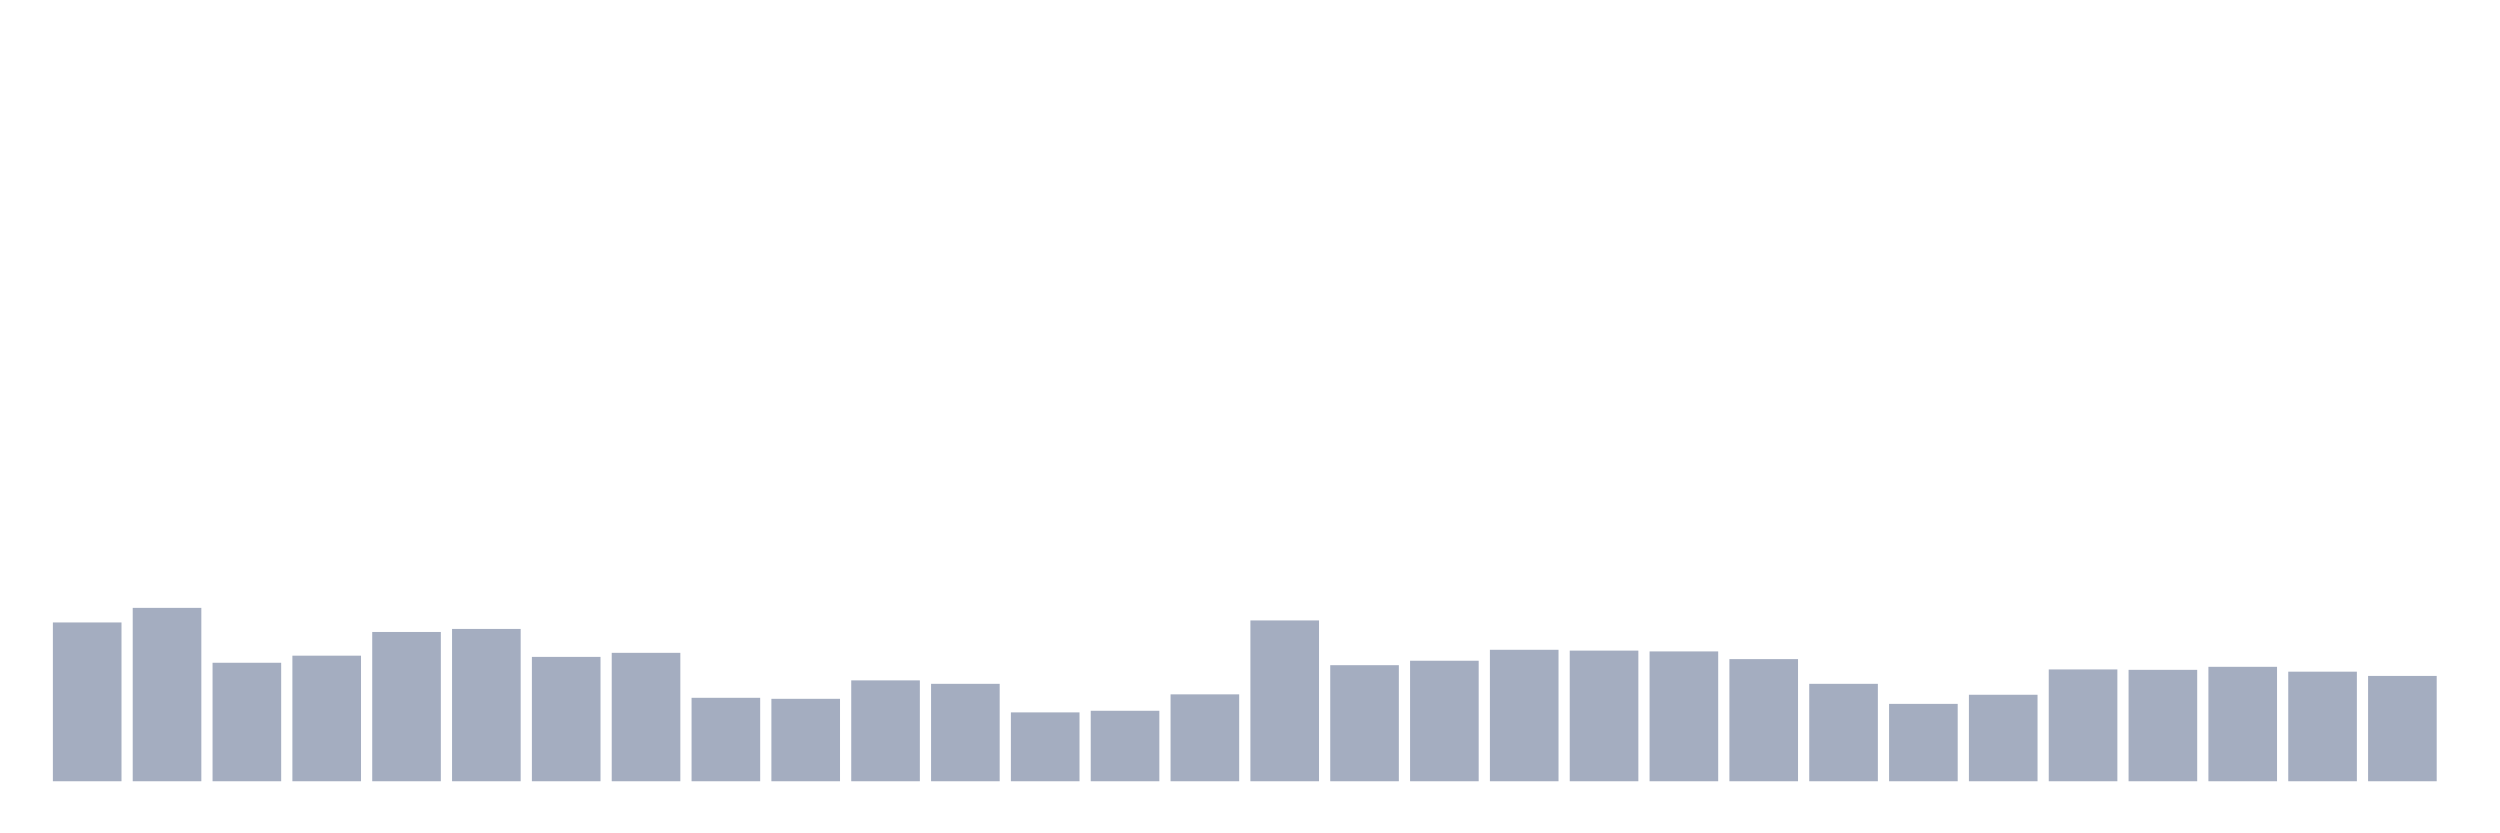 <svg xmlns="http://www.w3.org/2000/svg" viewBox="0 0 480 160"><g transform="translate(10,10)"><rect class="bar" x="0.153" width="13.175" y="109.511" height="30.489" fill="rgb(164,173,192)"></rect><rect class="bar" x="15.482" width="13.175" y="106.711" height="33.289" fill="rgb(164,173,192)"></rect><rect class="bar" x="30.81" width="13.175" y="117.25" height="22.75" fill="rgb(164,173,192)"></rect><rect class="bar" x="46.138" width="13.175" y="115.889" height="24.111" fill="rgb(164,173,192)"></rect><rect class="bar" x="61.466" width="13.175" y="111.339" height="28.661" fill="rgb(164,173,192)"></rect><rect class="bar" x="76.794" width="13.175" y="110.756" height="29.244" fill="rgb(164,173,192)"></rect><rect class="bar" x="92.123" width="13.175" y="116.122" height="23.878" fill="rgb(164,173,192)"></rect><rect class="bar" x="107.451" width="13.175" y="115.344" height="24.656" fill="rgb(164,173,192)"></rect><rect class="bar" x="122.779" width="13.175" y="123.978" height="16.022" fill="rgb(164,173,192)"></rect><rect class="bar" x="138.107" width="13.175" y="124.172" height="15.828" fill="rgb(164,173,192)"></rect><rect class="bar" x="153.436" width="13.175" y="120.633" height="19.367" fill="rgb(164,173,192)"></rect><rect class="bar" x="168.764" width="13.175" y="121.294" height="18.706" fill="rgb(164,173,192)"></rect><rect class="bar" x="184.092" width="13.175" y="126.778" height="13.222" fill="rgb(164,173,192)"></rect><rect class="bar" x="199.42" width="13.175" y="126.467" height="13.533" fill="rgb(164,173,192)"></rect><rect class="bar" x="214.748" width="13.175" y="123.317" height="16.683" fill="rgb(164,173,192)"></rect><rect class="bar" x="230.077" width="13.175" y="109.122" height="30.878" fill="rgb(164,173,192)"></rect><rect class="bar" x="245.405" width="13.175" y="117.717" height="22.283" fill="rgb(164,173,192)"></rect><rect class="bar" x="260.733" width="13.175" y="116.861" height="23.139" fill="rgb(164,173,192)"></rect><rect class="bar" x="276.061" width="13.175" y="114.761" height="25.239" fill="rgb(164,173,192)"></rect><rect class="bar" x="291.39" width="13.175" y="114.917" height="25.083" fill="rgb(164,173,192)"></rect><rect class="bar" x="306.718" width="13.175" y="115.072" height="24.928" fill="rgb(164,173,192)"></rect><rect class="bar" x="322.046" width="13.175" y="116.55" height="23.45" fill="rgb(164,173,192)"></rect><rect class="bar" x="337.374" width="13.175" y="121.294" height="18.706" fill="rgb(164,173,192)"></rect><rect class="bar" x="352.702" width="13.175" y="125.144" height="14.856" fill="rgb(164,173,192)"></rect><rect class="bar" x="368.031" width="13.175" y="123.394" height="16.606" fill="rgb(164,173,192)"></rect><rect class="bar" x="383.359" width="13.175" y="118.533" height="21.467" fill="rgb(164,173,192)"></rect><rect class="bar" x="398.687" width="13.175" y="118.611" height="21.389" fill="rgb(164,173,192)"></rect><rect class="bar" x="414.015" width="13.175" y="118.028" height="21.972" fill="rgb(164,173,192)"></rect><rect class="bar" x="429.344" width="13.175" y="118.961" height="21.039" fill="rgb(164,173,192)"></rect><rect class="bar" x="444.672" width="13.175" y="119.778" height="20.222" fill="rgb(164,173,192)"></rect></g></svg>